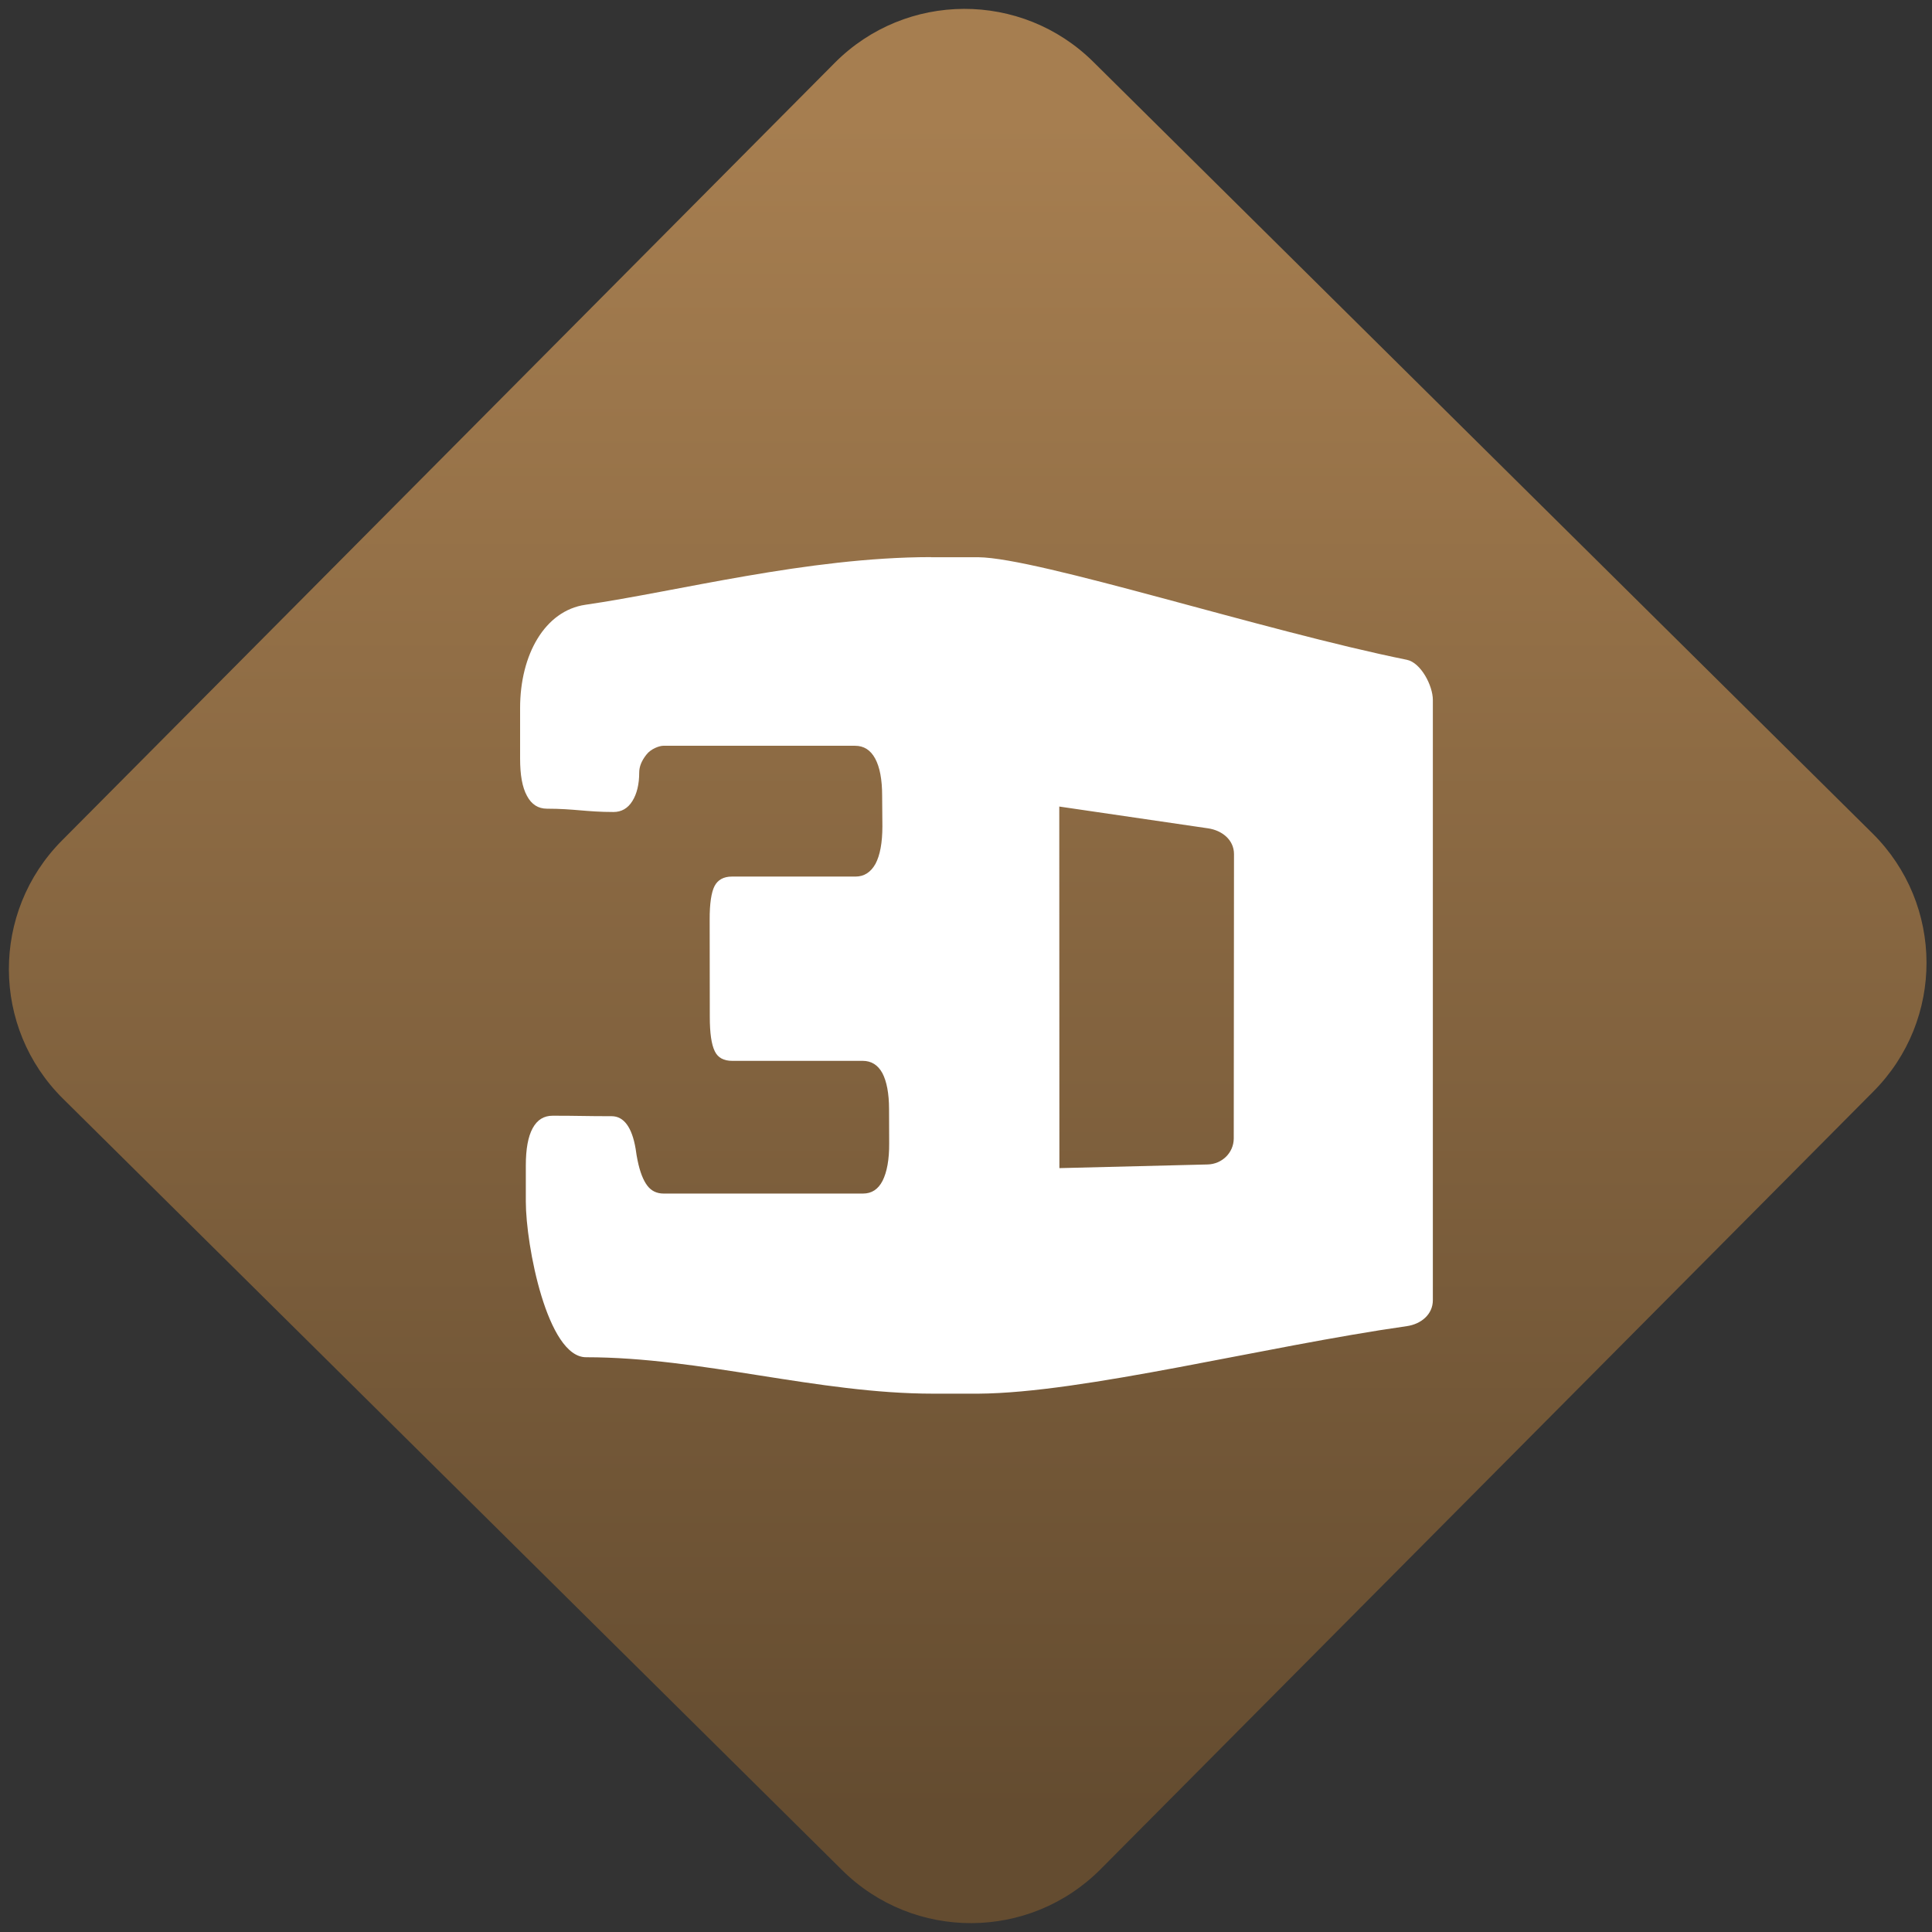 <svg width="64" height="64" viewBox="0 0 64 64" version="1.1"><rect x="0" y="0" width="64" height="64" fill="#333333" stroke="none"/><defs><linearGradient id="linear-pattern-0" gradientUnits="userSpaceOnUse" x1="0" y1="0" x2="0" y2="1" gradientTransform="matrix(60, 0, 0, 56, 0, 4)"><stop offset="0" stop-color="#a67e50" stop-opacity="1"/><stop offset="1" stop-color="#644c30" stop-opacity="1"/></linearGradient></defs><path fill="url(#linear-pattern-0)" fill-opacity="1" d="M 36.219 2.051 L 62.027 27.605 C 64.402 29.957 64.418 33.785 62.059 36.156 L 36.461 61.918 C 34.105 64.289 30.27 64.305 27.895 61.949 L 2.086 36.395 C -0.289 34.043 -0.305 30.215 2.051 27.844 L 27.652 2.082 C 30.008 -0.289 33.844 -0.305 36.219 2.051 Z M 36.219 2.051 " /><g transform="matrix(1.008,0,0,1.003,16.221,16.077)"><path fill-rule="evenodd" fill="rgb(100%, 100%, 100%)" fill-opacity="1" d="M 14.5 2.371 C 10.438 2.375 6.156 3.508 3.145 3.945 C 1.812 4.141 1 5.594 1 7.355 L 1 9.027 C 1 9.562 1.07 9.973 1.227 10.258 C 1.375 10.539 1.594 10.68 1.883 10.68 C 2.773 10.68 3.18 10.789 4.07 10.789 C 4.328 10.789 4.539 10.672 4.688 10.43 C 4.84 10.188 4.914 9.867 4.914 9.492 C 4.914 9.289 4.992 9.098 5.148 8.898 C 5.301 8.695 5.586 8.602 5.703 8.602 L 5.711 8.602 C 7.809 8.602 9.906 8.602 12.008 8.602 C 12.297 8.602 12.516 8.742 12.668 9.023 C 12.82 9.305 12.898 9.715 12.898 10.25 C 12.902 10.594 12.902 10.93 12.906 11.262 C 12.906 11.805 12.828 12.219 12.68 12.5 C 12.523 12.781 12.305 12.922 12.02 12.922 C 10.664 12.922 9.312 12.922 7.957 12.922 C 7.688 12.922 7.496 13.031 7.391 13.234 C 7.285 13.438 7.227 13.816 7.23 14.352 C 7.23 15.422 7.234 16.492 7.234 17.555 C 7.234 18.098 7.289 18.469 7.398 18.691 C 7.5 18.906 7.695 19.008 7.969 19.008 L 12.258 19.008 C 12.539 19.008 12.758 19.141 12.906 19.414 C 13.047 19.684 13.125 20.086 13.125 20.605 C 13.125 20.98 13.129 21.359 13.129 21.73 C 13.133 22.27 13.055 22.68 12.914 22.965 C 12.77 23.25 12.555 23.391 12.27 23.391 C 10.086 23.391 7.902 23.391 5.719 23.391 C 5.492 23.391 5.312 23.305 5.18 23.129 C 5.047 22.953 4.938 22.68 4.859 22.289 C 4.836 22.188 4.82 22.07 4.797 21.914 C 4.676 21.195 4.406 20.836 4.008 20.836 C 3.141 20.836 2.941 20.82 2.074 20.82 C 1.781 20.82 1.566 20.953 1.414 21.23 C 1.262 21.508 1.188 21.922 1.188 22.461 L 1.188 23.656 C 1.188 25.094 1.891 28.797 3.168 28.797 C 6.969 28.797 10.773 30 14.578 30 L 16.062 30 C 19.523 29.977 25.457 28.441 30.141 27.77 C 30.609 27.703 30.996 27.383 30.996 26.914 L 30.996 7.086 C 30.996 6.617 30.602 5.855 30.141 5.762 C 25.449 4.809 18.043 2.398 16.062 2.375 L 14.508 2.375 Z M 18.719 10.609 L 23.605 11.328 C 24.07 11.395 24.461 11.711 24.461 12.18 L 24.453 21.574 C 24.449 22.047 24.066 22.418 23.594 22.43 L 18.723 22.551 Z M 18.719 10.609 "/></g></svg>
